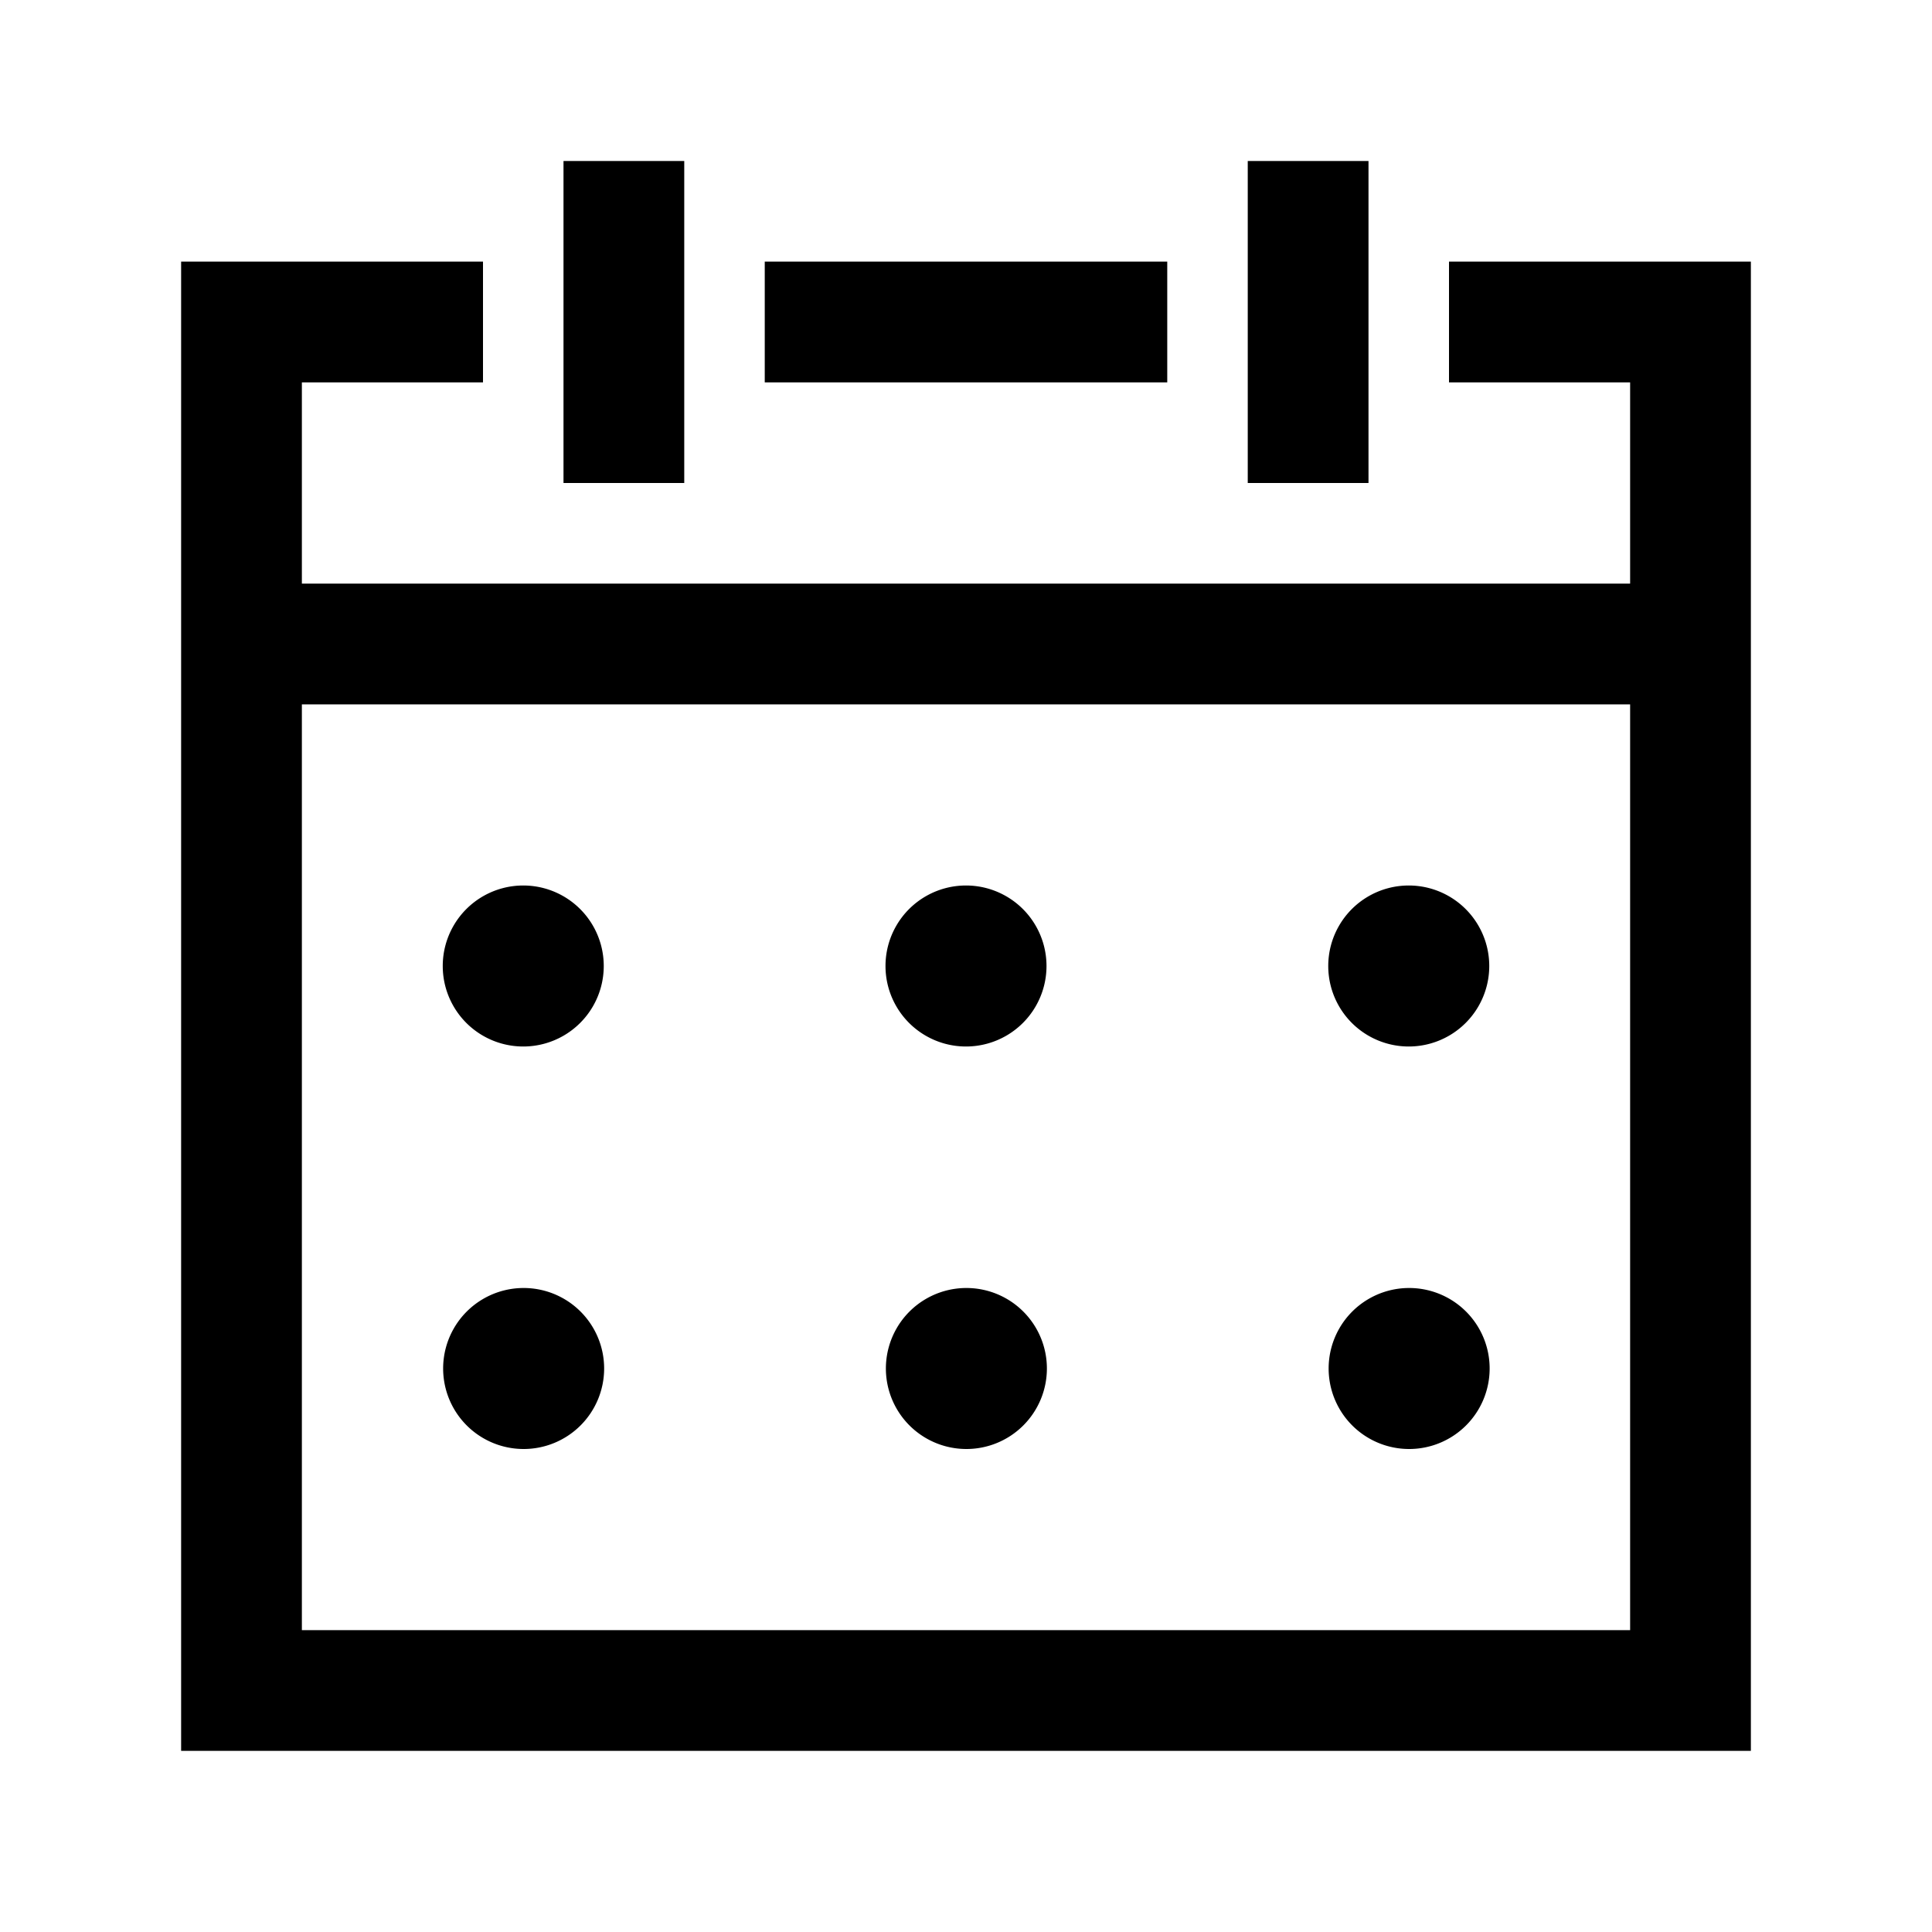 <svg viewBox="0 0 1024 1024" version="1.1" xmlns="http://www.w3.org/2000/svg">
    <path d="M256 138.667v64h-96v106.666h704V202.667h-96v-64h160V928H96V138.667h160z m608 234.666H160V864h704V373.333zM277.333 682.667a42.667 42.667 0 1 1 0 85.333 42.667 42.667 0 0 1 0-85.333z m234.667 0A42.667 42.667 0 1 1 512 768a42.667 42.667 0 0 1 0-85.333z m234.667 0a42.667 42.667 0 1 1 0 85.333 42.667 42.667 0 0 1 0-85.333zM277.333 469.333a42.667 42.667 0 1 1 0 85.334 42.667 42.667 0 0 1 0-85.334z m234.667 0a42.667 42.667 0 1 1 0 85.334 42.667 42.667 0 0 1 0-85.334z m234.667 0a42.667 42.667 0 1 1 0 85.334 42.667 42.667 0 0 1 0-85.334z m-384-384V256h-64V85.333h64z m362.666 0V256h-64V85.333h64z m-106.666 53.334v64H405.333v-64h213.334z"/>
</svg>